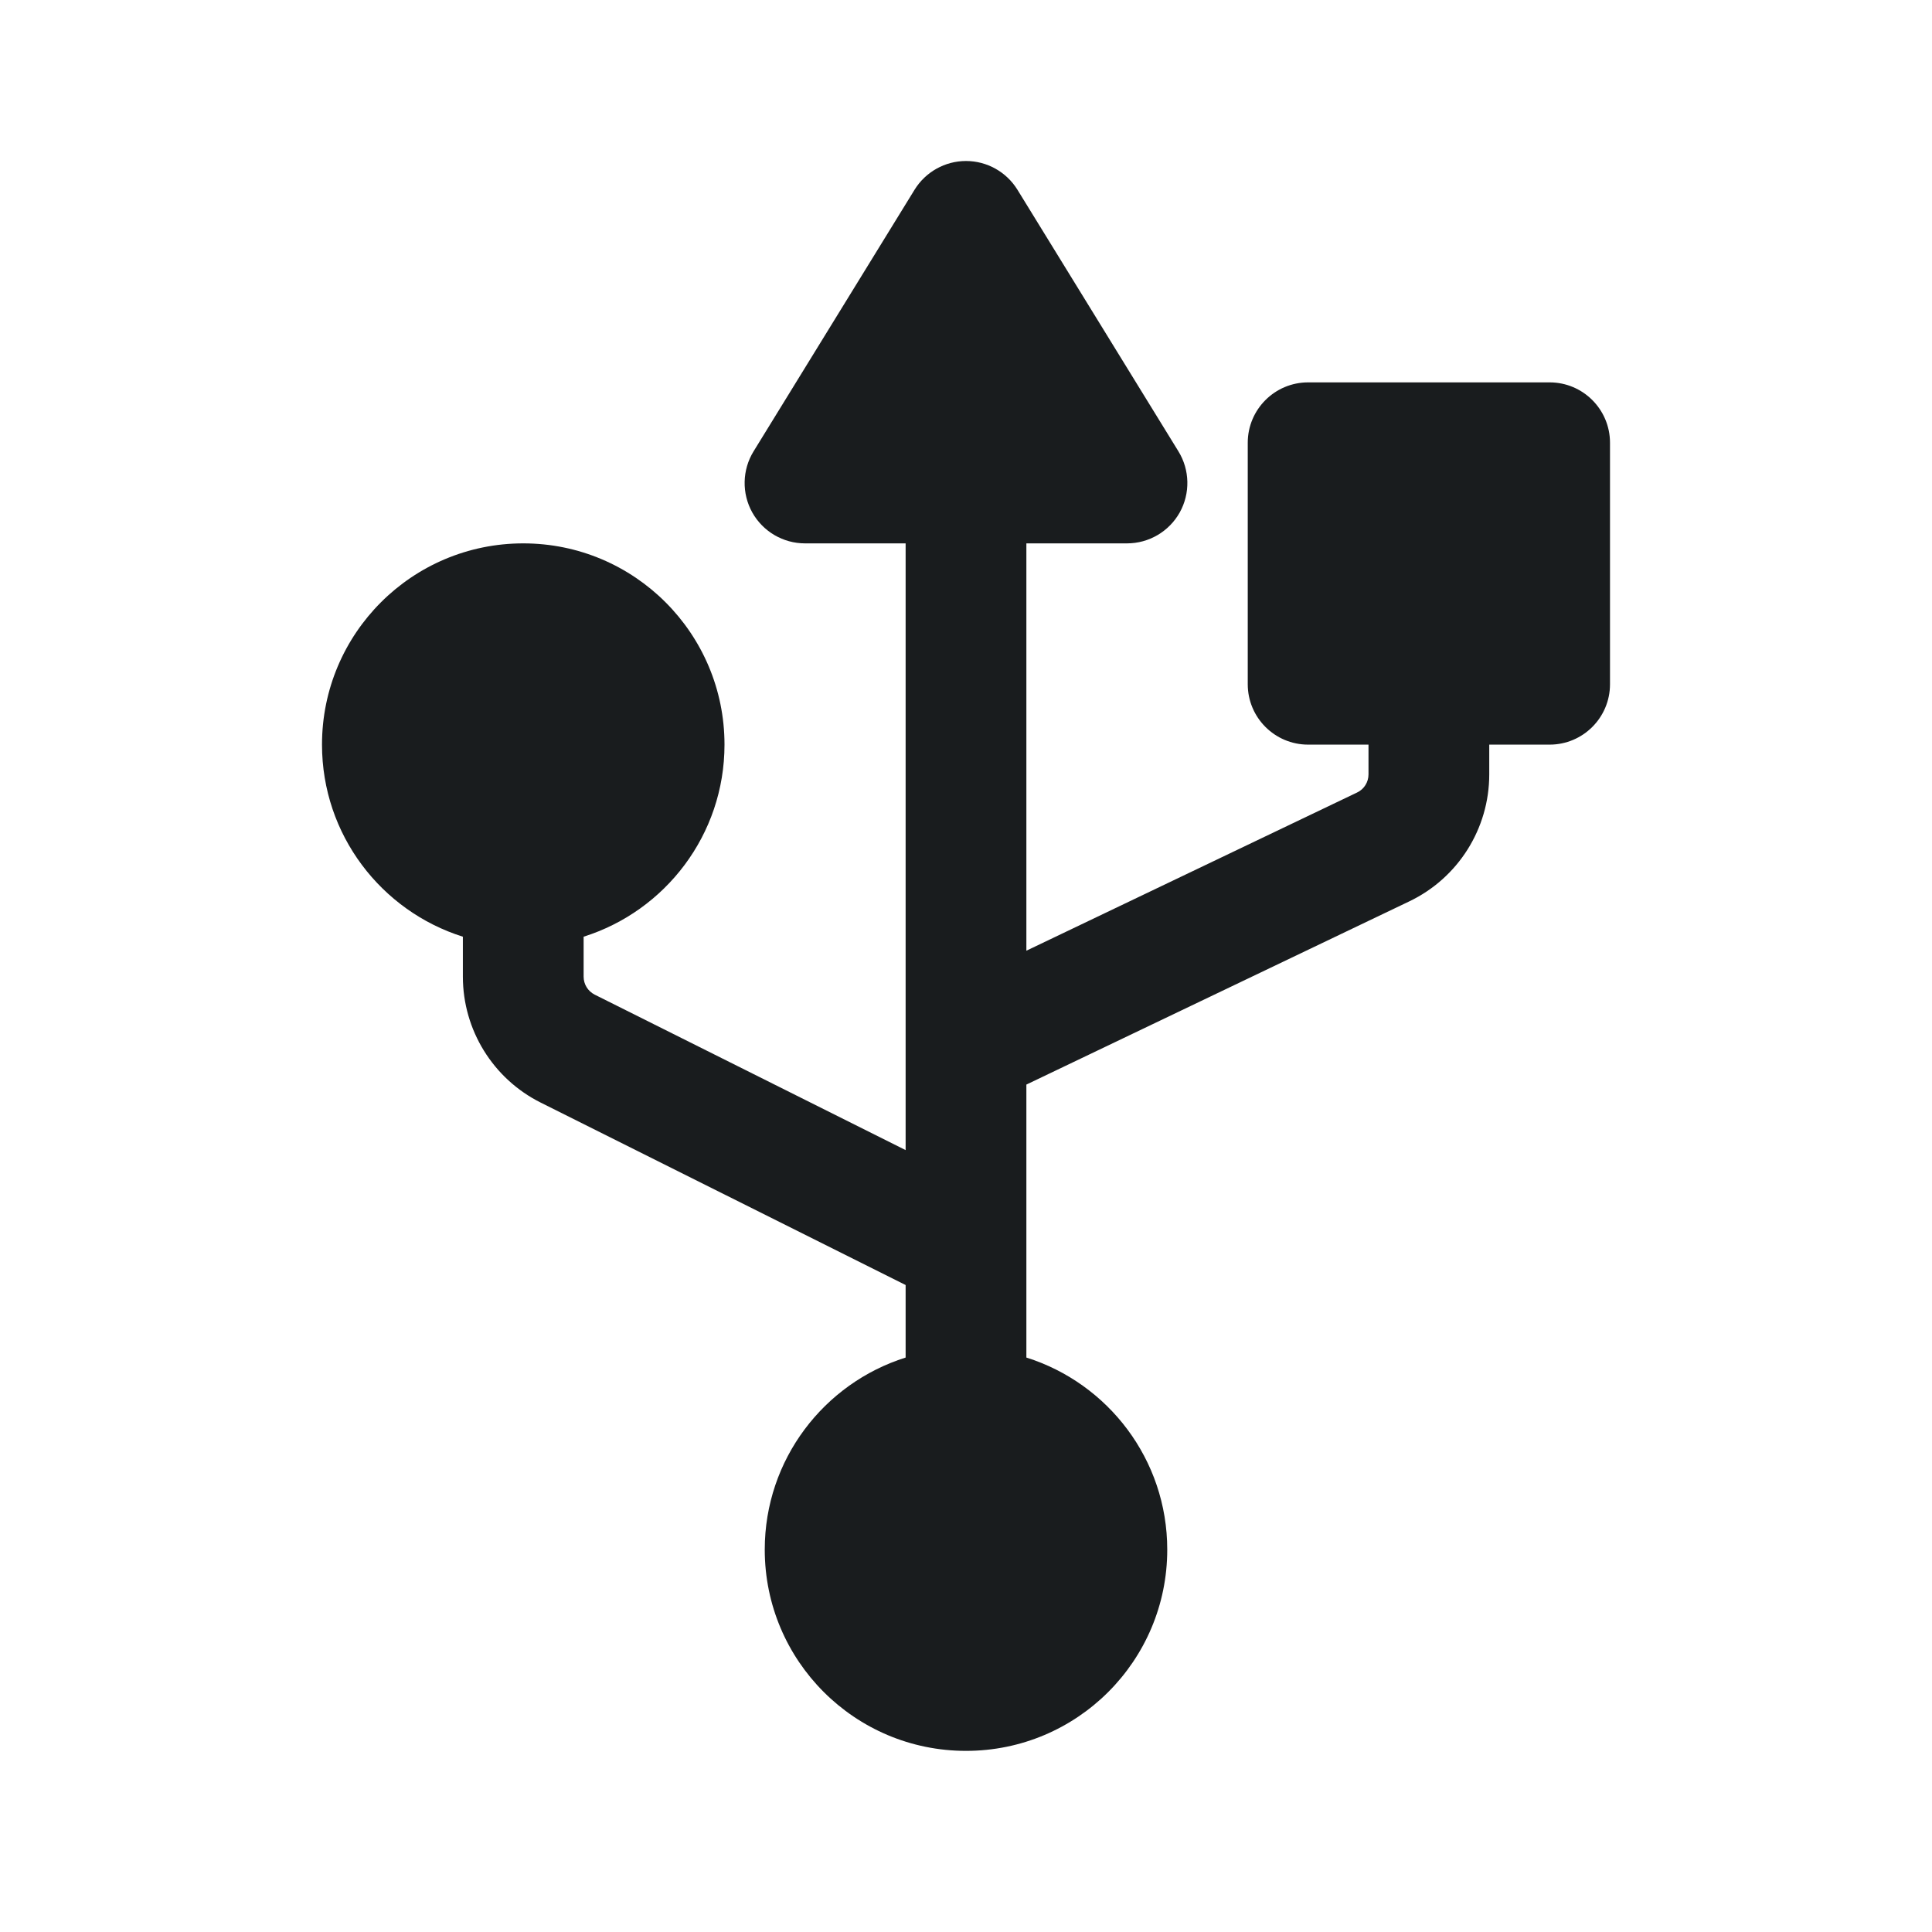 <svg width="24" height="24" viewBox="0 0 24 24" fill="none" xmlns="http://www.w3.org/2000/svg">
<path d="M12.639 2.357C12.502 2.135 12.26 2 12 2C11.74 2 11.498 2.135 11.361 2.357L9.361 5.607C9.219 5.838 9.213 6.129 9.345 6.366C9.478 6.603 9.728 6.75 10 6.75H11.25V14.287L7.388 12.356C7.303 12.313 7.25 12.227 7.25 12.132V11.636C8.264 11.317 9 10.369 9 9.25C9 7.869 7.881 6.75 6.5 6.75C5.119 6.75 4 7.869 4 9.25C4 10.369 4.736 11.317 5.75 11.636V12.132C5.75 12.795 6.125 13.401 6.717 13.697L11.25 15.963V16.864C10.236 17.183 9.5 18.131 9.5 19.25C9.5 20.631 10.619 21.75 12 21.75C13.381 21.75 14.5 20.631 14.5 19.25C14.5 18.131 13.764 17.183 12.75 16.864V13.473L17.505 11.198C18.113 10.908 18.5 10.294 18.5 9.62V9.25H19.25C19.664 9.25 20 8.914 20 8.5V5.5C20 5.086 19.664 4.75 19.25 4.75H16.25C15.836 4.75 15.5 5.086 15.5 5.5V8.5C15.5 8.914 15.836 9.25 16.25 9.25H17V9.62C17 9.716 16.945 9.804 16.858 9.845L12.75 11.81V6.75H14C14.272 6.75 14.522 6.603 14.655 6.366C14.787 6.129 14.781 5.838 14.639 5.607L12.639 2.357Z" fill="#191C1E"/>
</svg>
